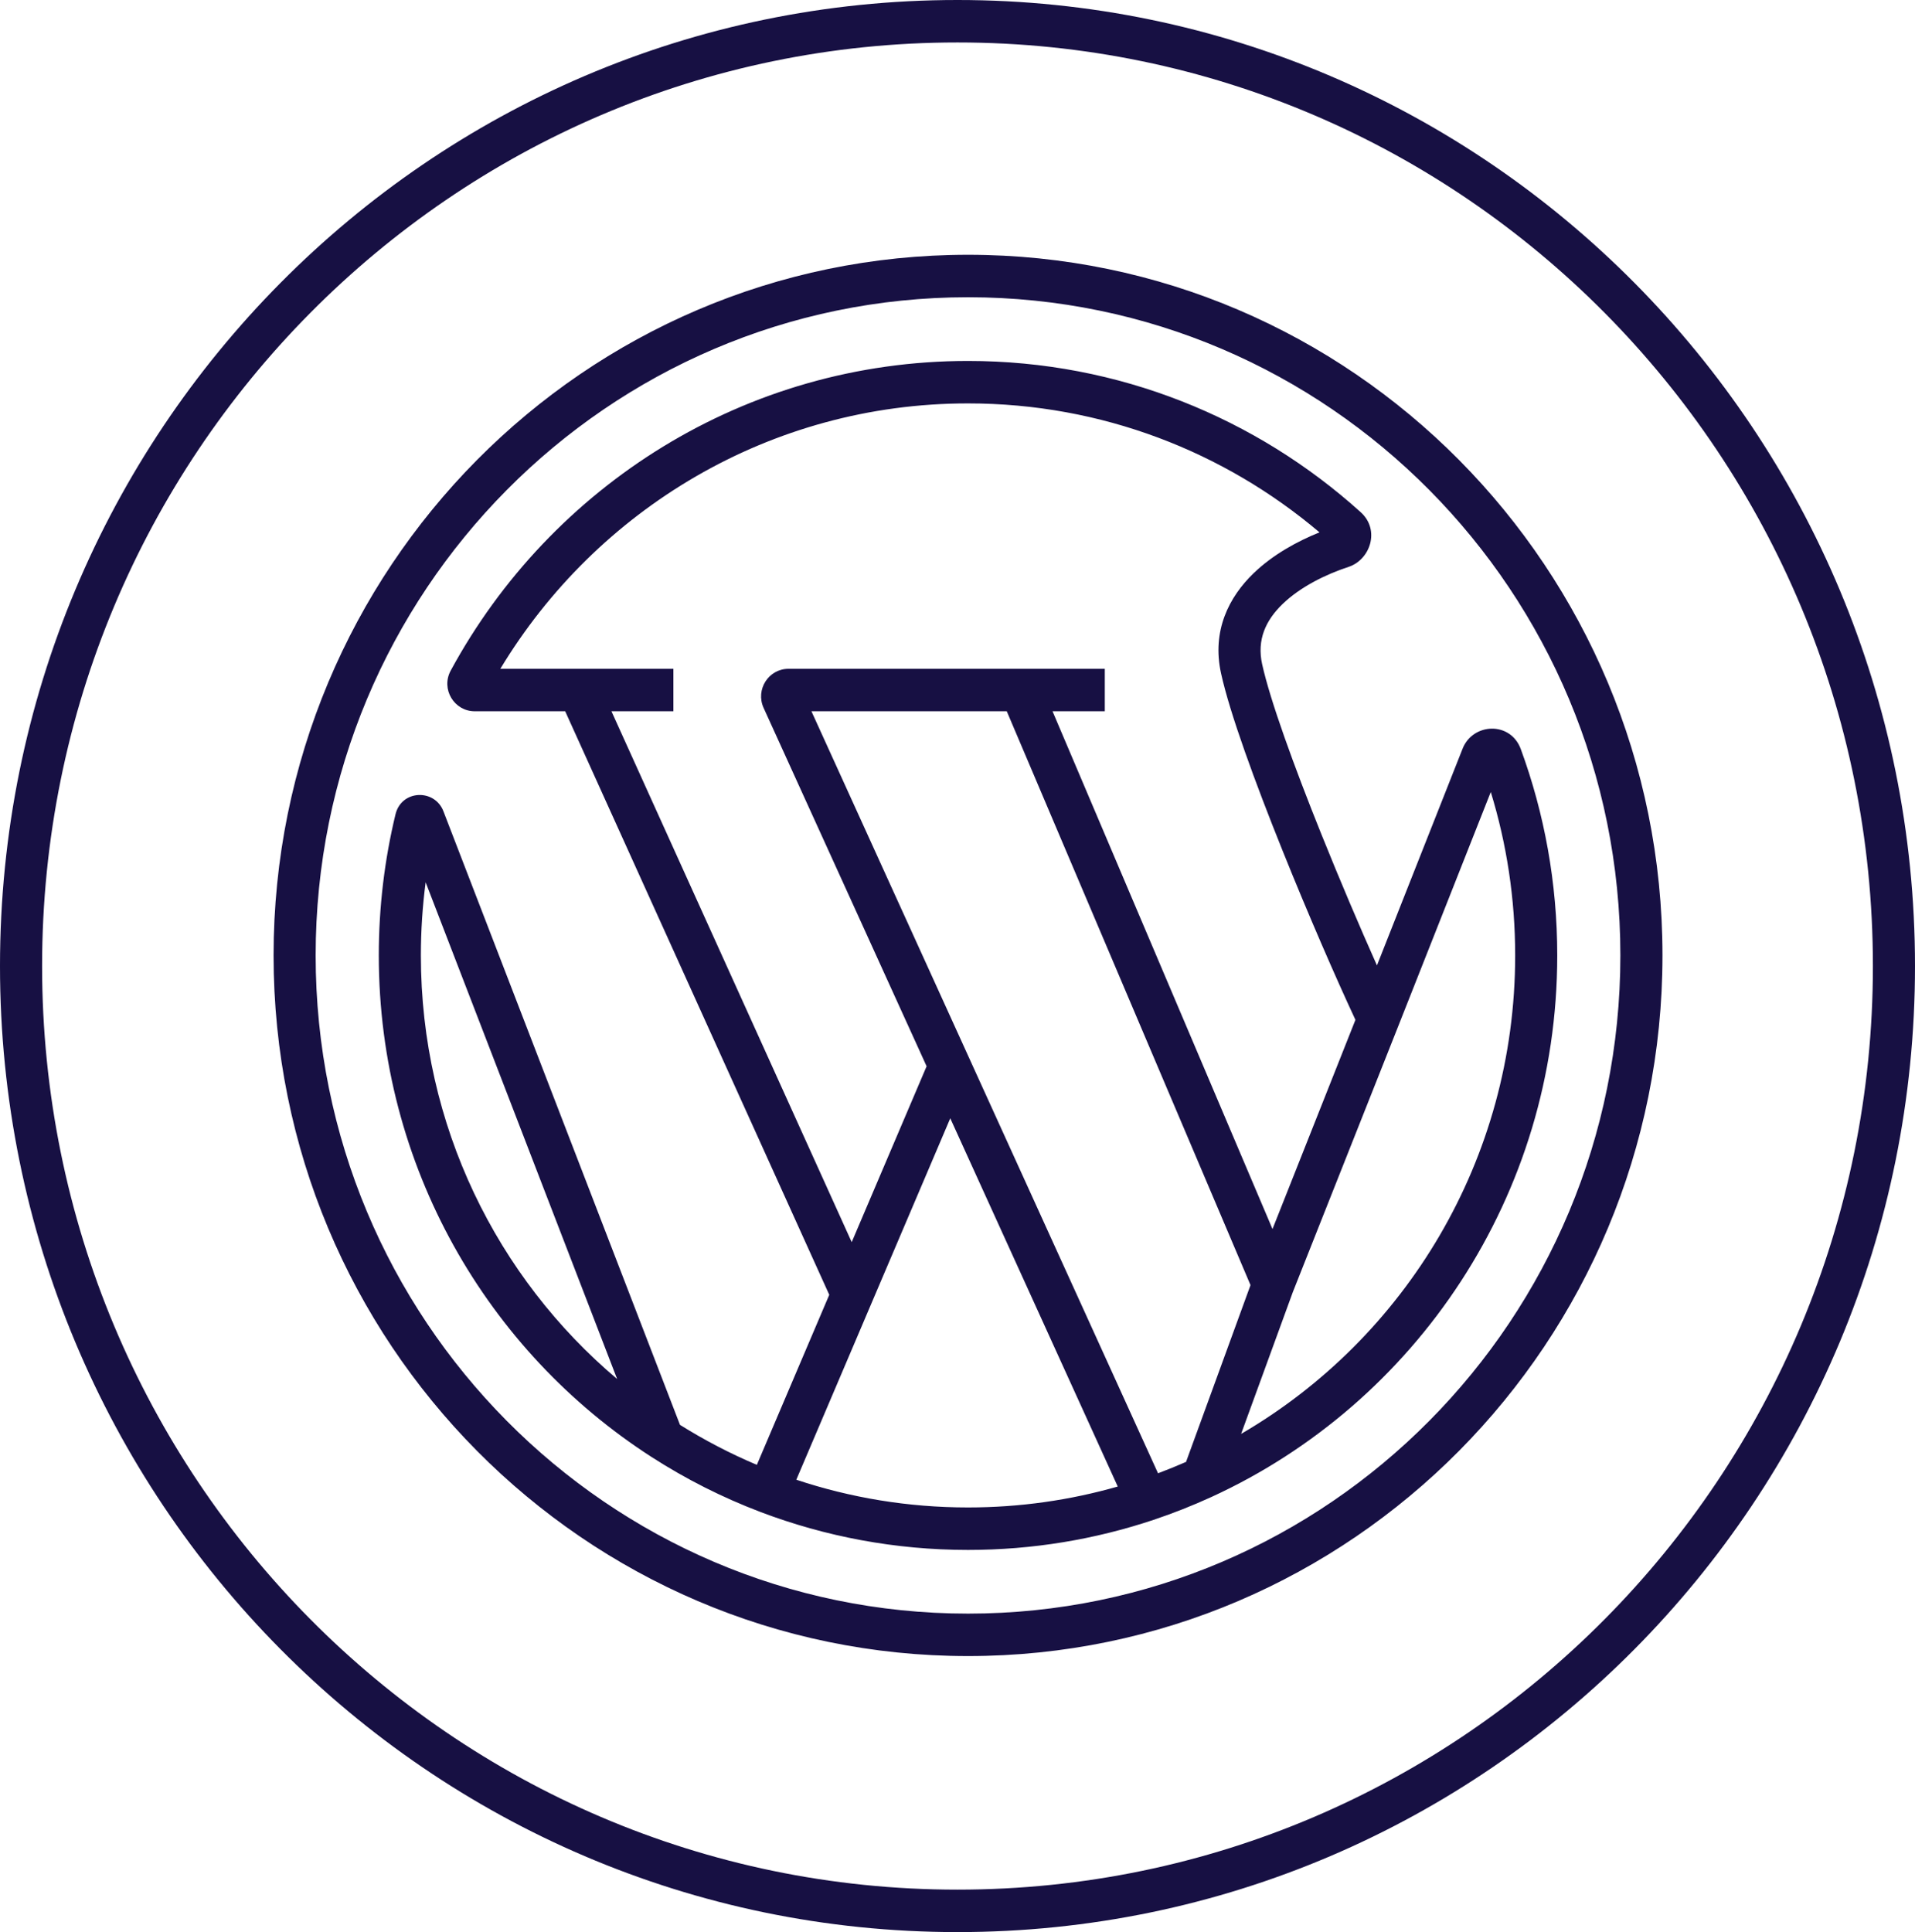 <svg width="113" height="114" viewBox="0 0 113 114" fill="none" xmlns="http://www.w3.org/2000/svg">
<path fill-rule="evenodd" clip-rule="evenodd" d="M56.5 2.505C26.668 2.505 2.484 26.904 2.484 57C2.484 87.097 26.668 111.495 56.5 111.495C86.332 111.495 110.516 87.097 110.516 57C110.516 26.904 86.332 2.505 56.5 2.505ZM0 57C0 25.52 25.296 0 56.5 0C87.704 0 113 25.52 113 57C113 88.48 87.704 114 56.5 114C25.296 114 0 88.48 0 57ZM57.121 17.538C35.861 17.538 18.626 34.926 18.626 56.374C18.626 77.822 35.861 95.209 57.121 95.209C78.381 95.209 95.615 77.822 95.615 56.374C95.615 34.926 78.381 17.538 57.121 17.538ZM16.143 56.374C16.143 33.542 34.489 15.033 57.121 15.033C79.752 15.033 98.099 33.542 98.099 56.374C98.099 79.205 79.752 97.714 57.121 97.714C34.489 97.714 16.143 79.205 16.143 56.374ZM29.523 39.462H39.736V41.967H36.08L50.257 73.291L54.677 62.914L45.059 41.769C44.568 40.691 45.349 39.462 46.526 39.462H65.192V41.967H62.108L75.087 72.518L79.981 60.175C78.831 57.712 77.178 53.917 75.668 50.158C74.063 46.166 72.574 42.106 72.052 39.733C71.497 37.215 72.519 35.223 73.977 33.818C75.114 32.724 76.552 31.937 77.861 31.411C72.251 26.661 65.018 23.802 57.121 23.802C45.431 23.802 35.19 30.07 29.523 39.462ZM81.251 56.963C80.255 54.733 79.075 51.967 77.969 49.216C76.355 45.201 74.947 41.327 74.476 39.19C74.159 37.752 74.678 36.607 75.692 35.63C76.743 34.618 78.251 33.882 79.579 33.447C80.838 33.035 81.467 31.281 80.289 30.218C74.14 24.671 66.02 21.297 57.121 21.297C43.953 21.297 32.496 28.682 26.596 39.566C26.001 40.664 26.805 41.967 28.011 41.967H33.35L48.933 76.398L44.66 86.431C43.081 85.764 41.565 84.973 40.124 84.071L26.164 47.864C25.65 46.532 23.69 46.587 23.337 48.05C22.693 50.719 22.352 53.507 22.352 56.374C22.352 68.815 28.773 79.742 38.448 85.968C40.462 87.264 42.618 88.357 44.887 89.217C48.694 90.661 52.818 91.451 57.121 91.451C60.943 91.451 64.623 90.828 68.067 89.677C69.234 89.286 70.374 88.835 71.484 88.327C83.517 82.813 91.89 70.581 91.89 56.374C91.89 52.097 91.131 47.996 89.74 44.203C89.13 42.541 86.908 42.648 86.305 44.173L81.251 56.963ZM36.416 81.367L25.116 52.058C24.931 53.47 24.835 54.91 24.835 56.374C24.835 66.412 29.336 75.391 36.416 81.367ZM46.989 87.309C50.174 88.37 53.58 88.945 57.121 88.945C60.186 88.945 63.149 88.514 65.956 87.711L56.073 65.983L46.989 87.309ZM68.333 86.928C68.891 86.719 69.442 86.495 69.986 86.257L73.79 75.826L59.407 41.967H47.881L68.333 86.928ZM76.286 76.24L73.235 84.605C82.903 78.976 89.407 68.44 89.407 56.374C89.407 53.014 88.903 49.776 87.968 46.73L82.488 60.597L76.286 76.24ZM88.612 45.101C88.612 45.102 88.611 45.103 88.611 45.104L88.612 45.101Z" fill="#171043"/>
</svg>
